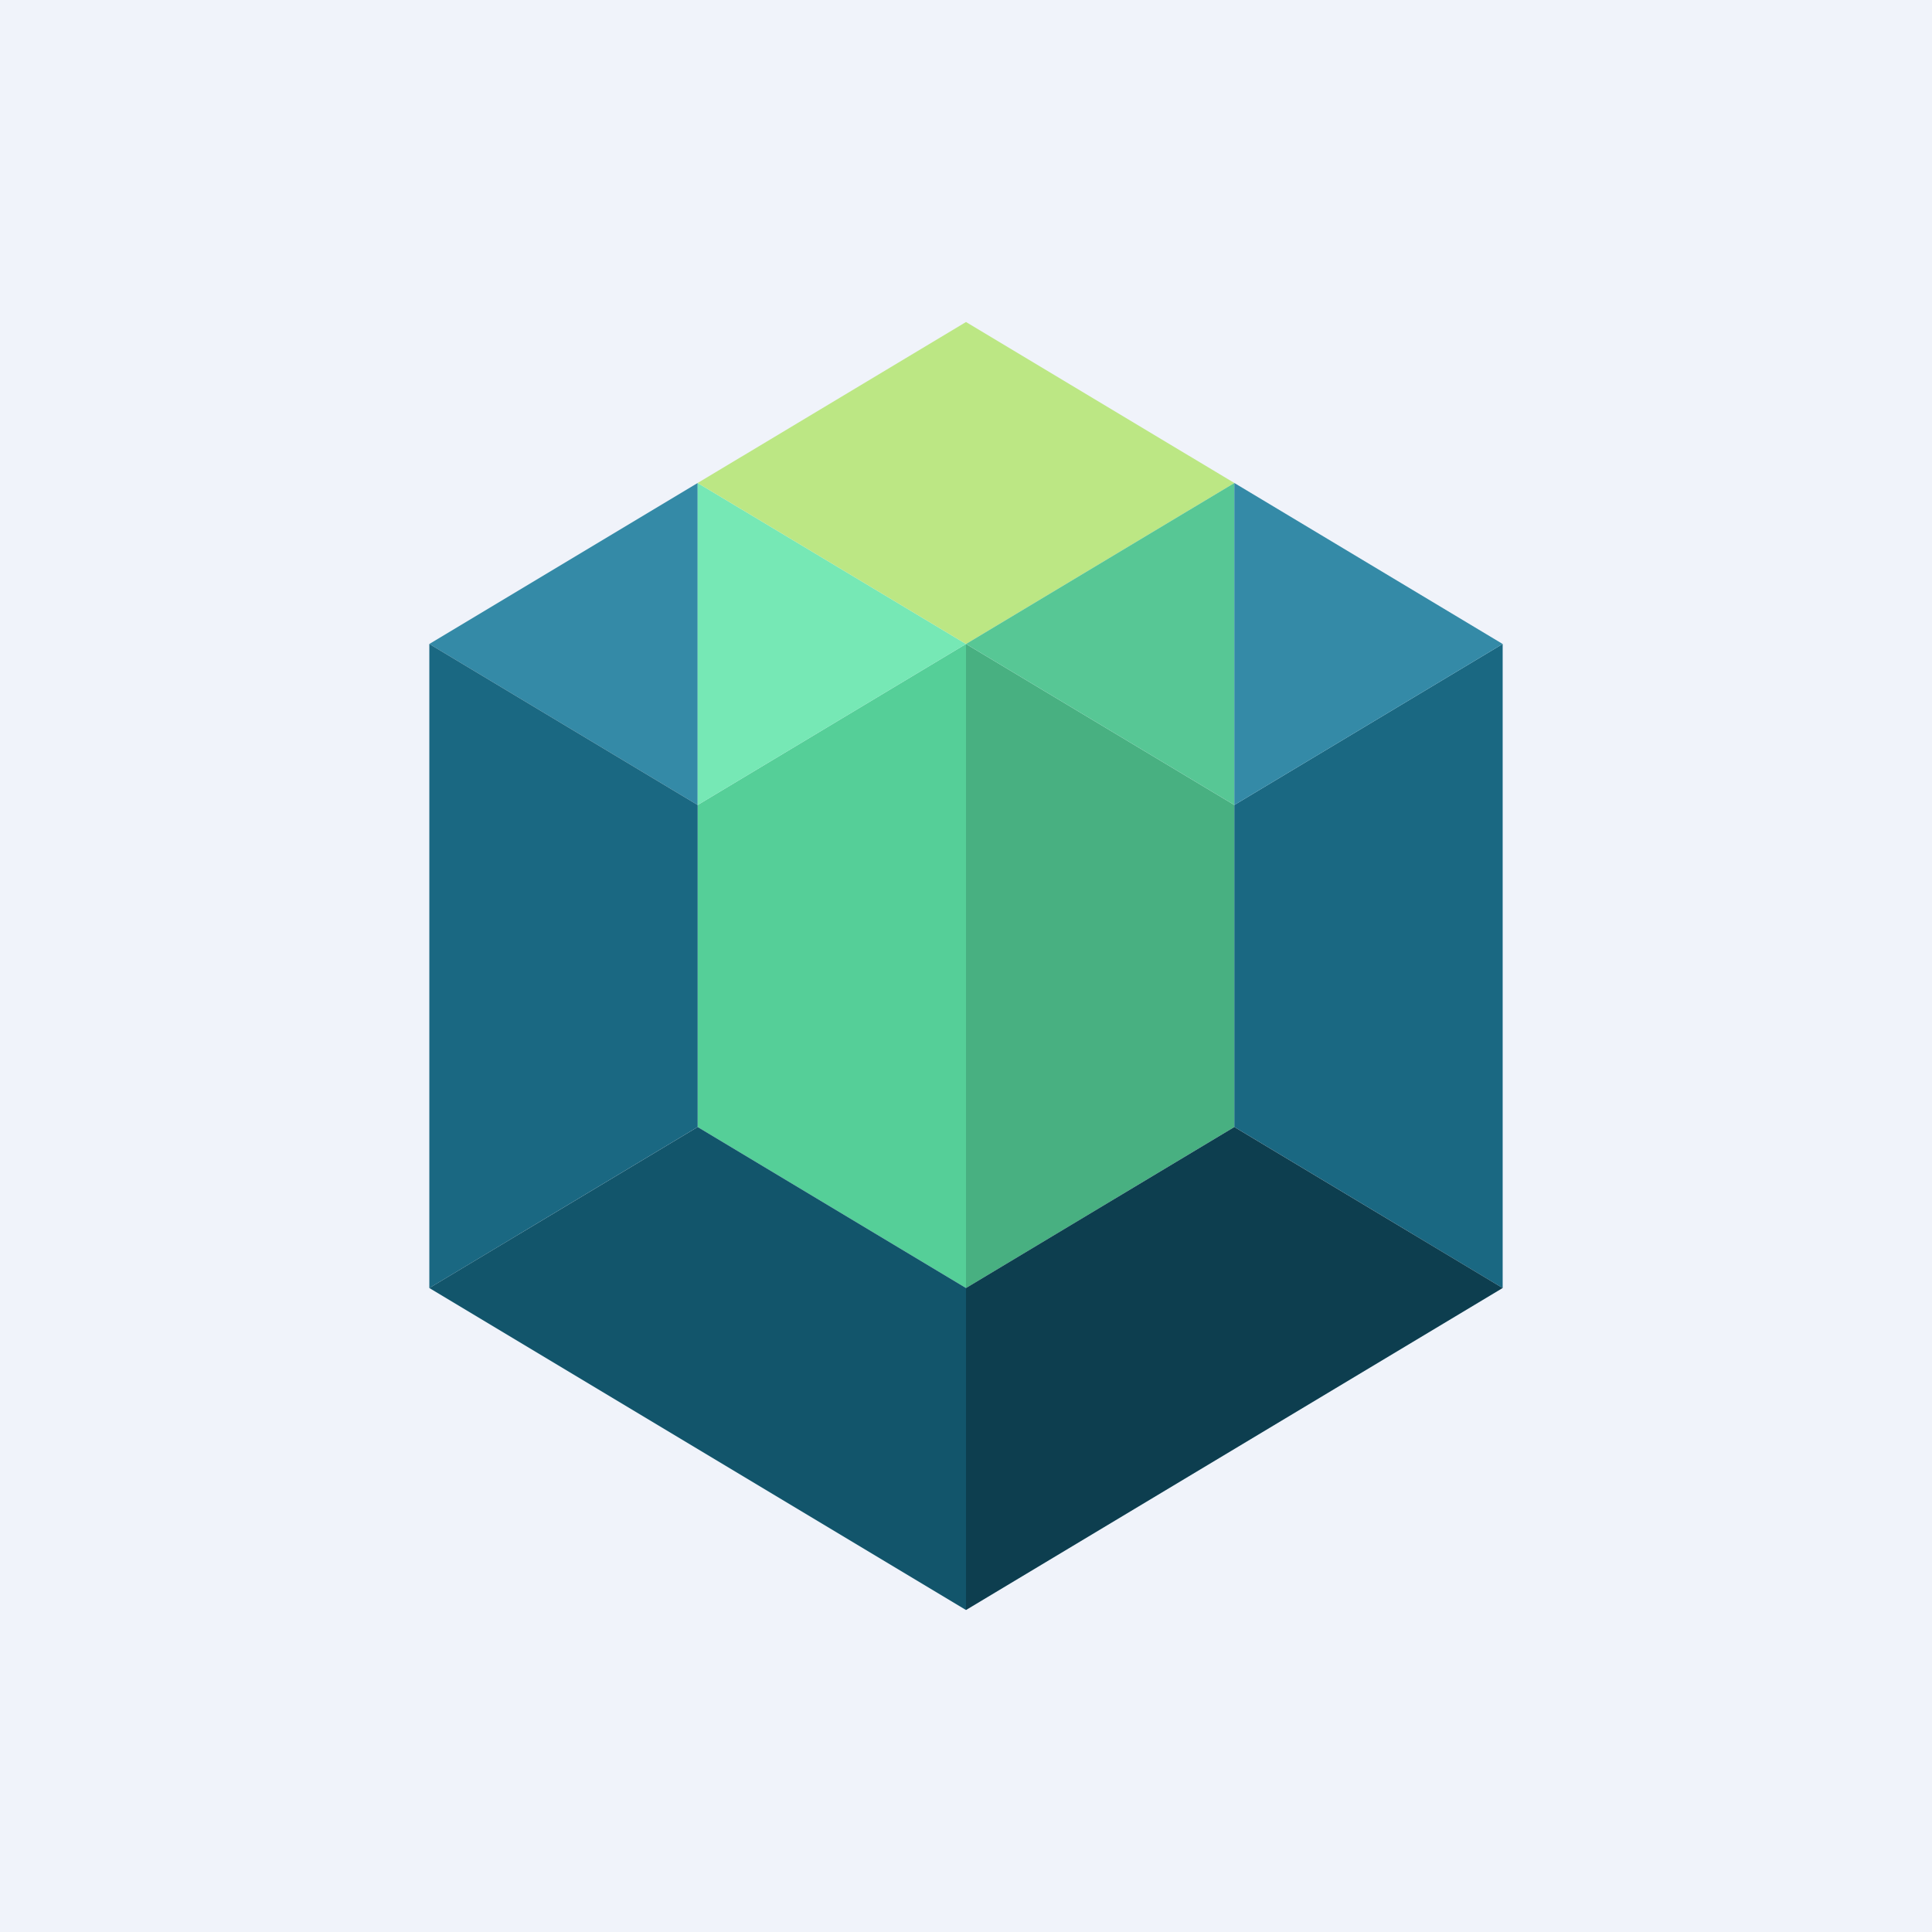 <!-- by TradingView --><svg width="18" height="18" viewBox="0 0 18 18" xmlns="http://www.w3.org/2000/svg"><path fill="#F0F3FA" d="M0 0h18v18H0z"/><path d="M6.5 7.5v-3L4 6l2.5 1.5Z" fill="#348AA7"/><path d="M9 6 6.5 7.5v3L9 12V6Z" fill="#55CF98"/><path d="m4 6 2.5 1.5v3L4 12V6Z" fill="#1A6882"/><path d="M6.5 4.5 9 6 6.5 7.5v-3Z" fill="#76E8B5"/><path d="m4 12 2.5-1.5L9 12v3l-5-3Z" fill="#12556B"/><path d="M11.5 4.5 9 6 6.5 4.5 9 3l2.5 1.5Z" fill="#BCE784"/><path d="m9 6 2.5 1.5v3L9 12V6Z" fill="#48B081"/><path d="m14 6-2.5 1.5v3L14 12V6Z" fill="#1A6882"/><path d="M11.5 4.5 9 6l2.5 1.5v-3Z" fill="#57C795"/><path d="m14 12-2.5-1.5L9 12v3l5-3Z" fill="#0D3E4F"/><path d="M11.5 7.5v-3L14 6l-2.5 1.5Z" fill="#348AA7"/></svg>